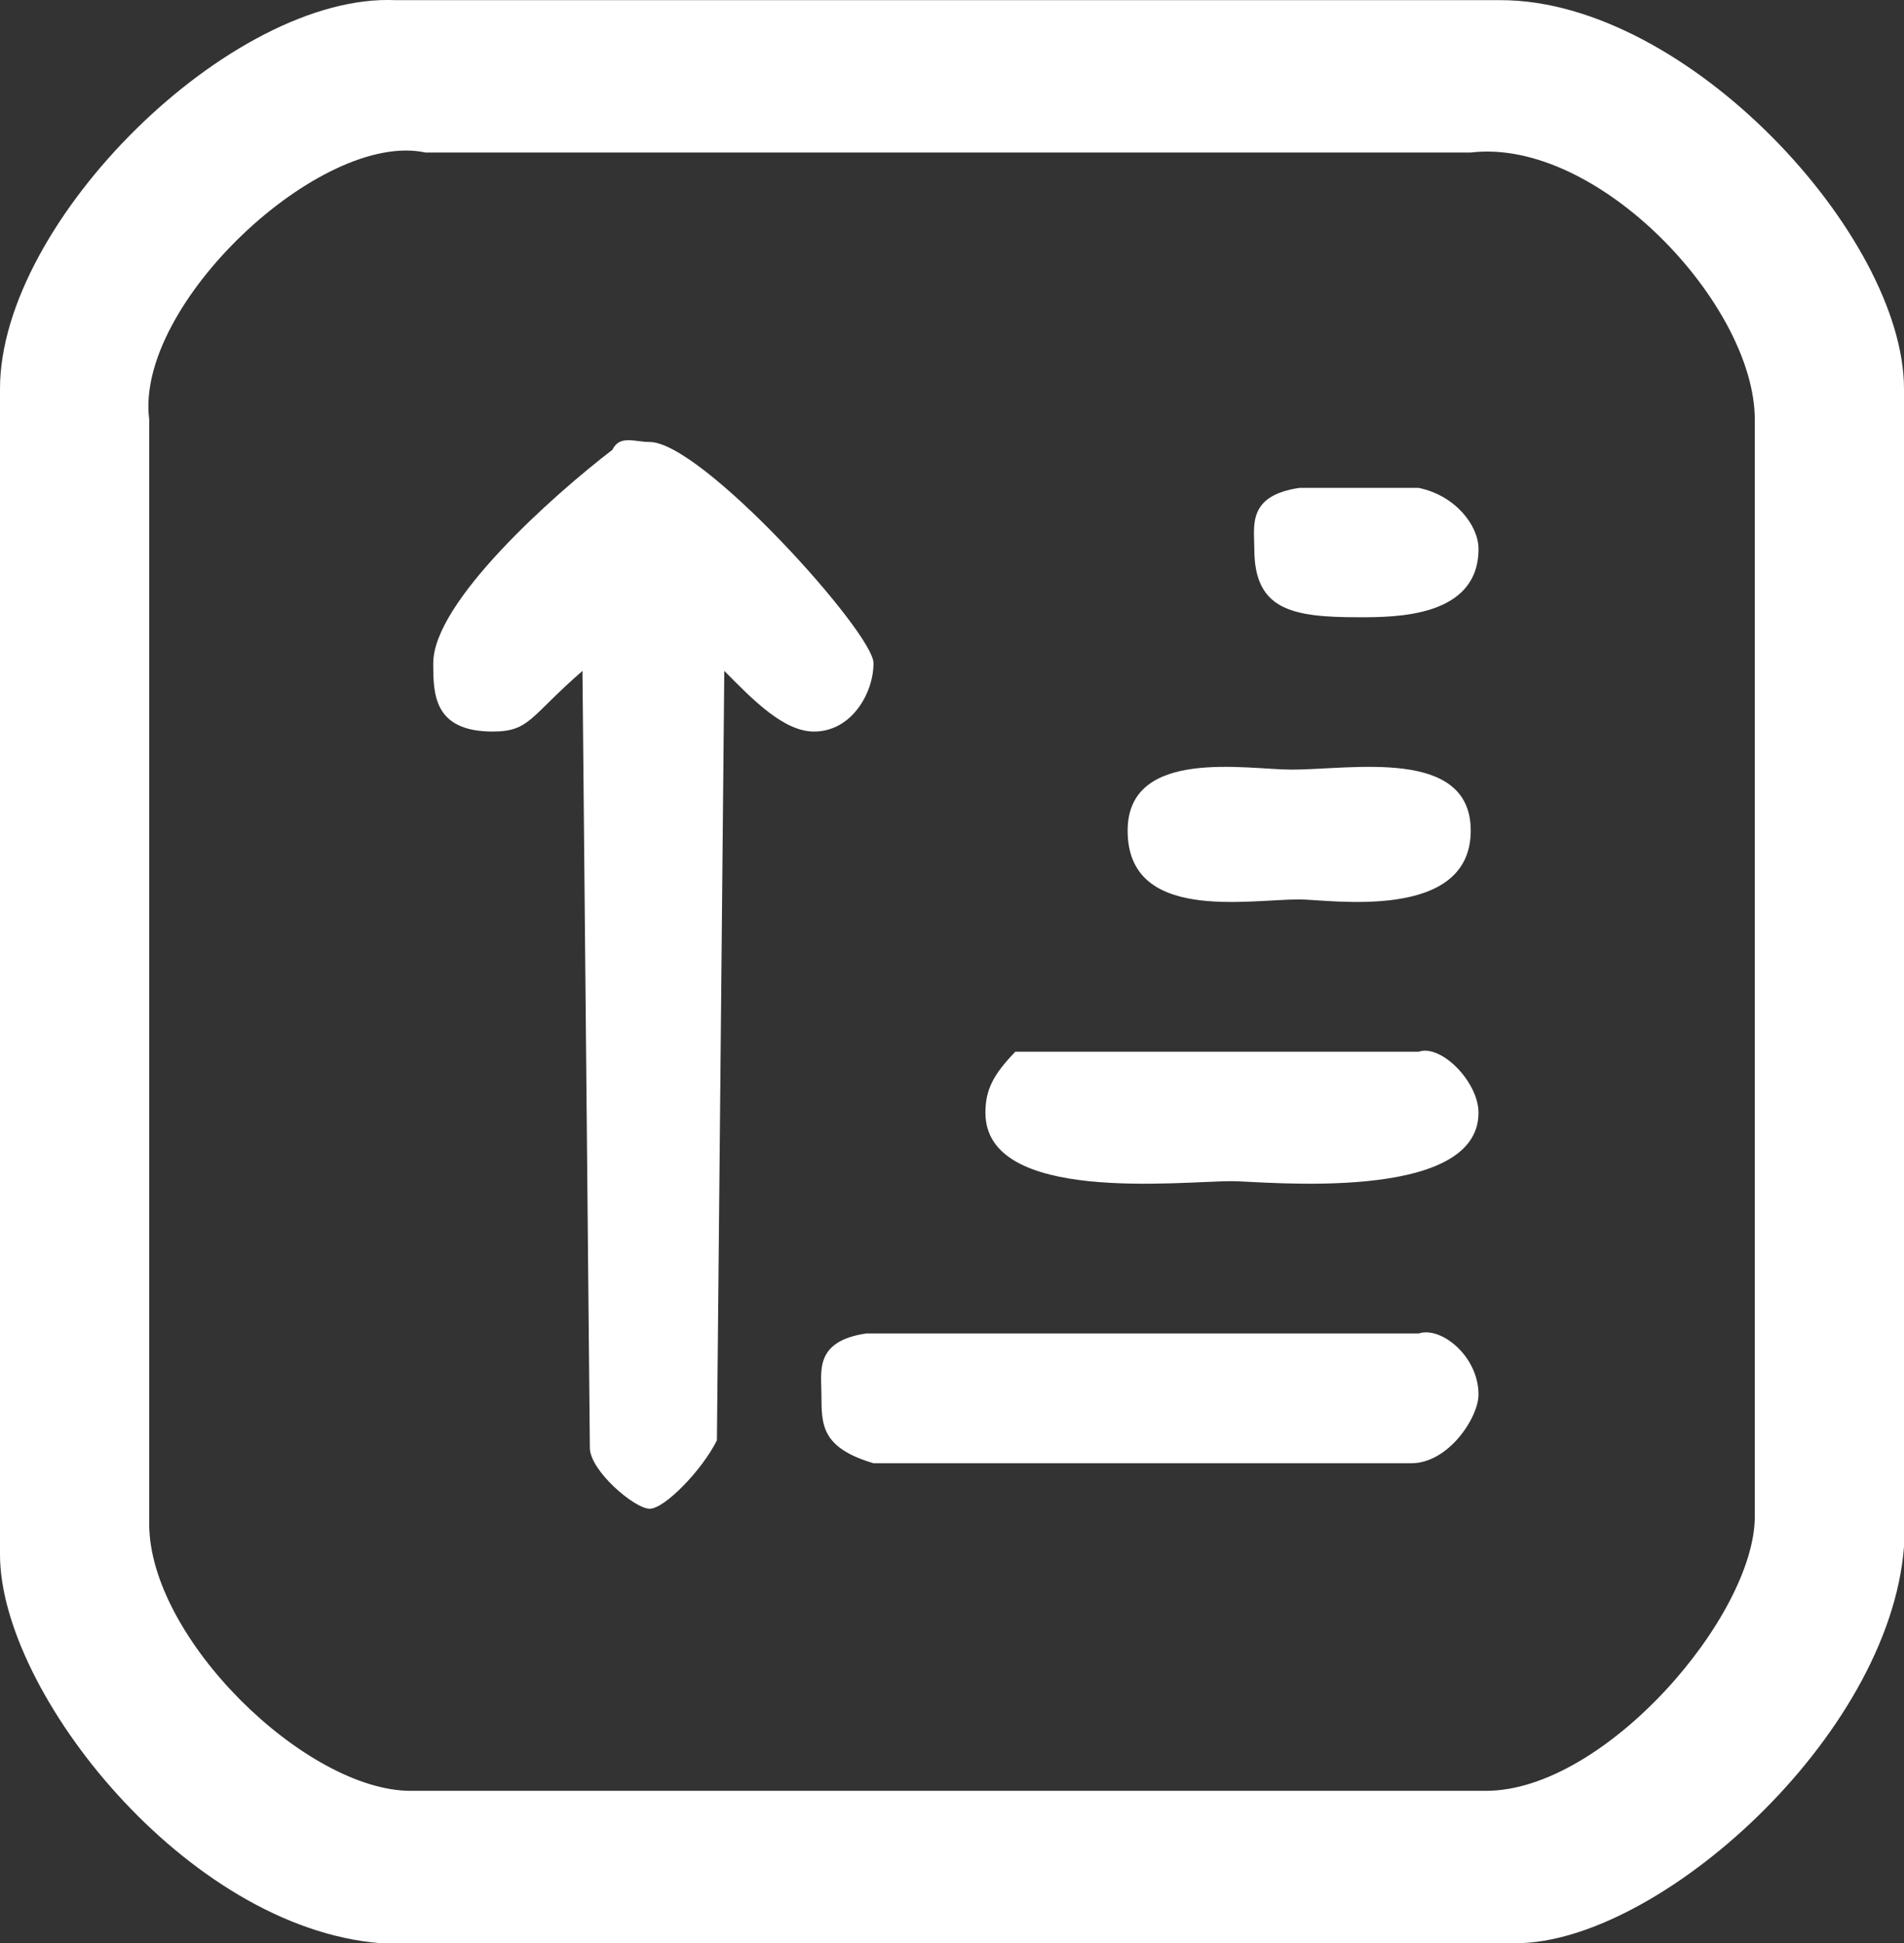 <svg width="49" height="50" viewBox="0 0 49 50" fill="none" xmlns="http://www.w3.org/2000/svg">
<rect x="0" y="0" width="49" height="50" fill="#333333" stroke="none"/>
<path fill-rule="evenodd" clip-rule="evenodd" d="M36.51 34.315C37.09 34.124 38.05 34.904 38.05 35.885C38.05 36.474 37.28 37.654 36.32 37.654H22.48C21.14 37.255 21.14 36.675 21.14 35.885C21.14 35.294 20.95 34.514 22.29 34.315H36.51ZM36.51 27.064C37.09 26.864 38.05 27.845 38.05 28.634C38.05 30.985 32.47 30.395 31.71 30.395C30.36 30.395 25.36 30.985 25.36 28.634C25.36 28.044 25.56 27.654 26.13 27.064H36.51ZM37.85 21.375C37.85 23.735 34.2 23.145 33.44 23.145C32.09 23.145 29.02 23.735 29.02 21.375C29.02 19.224 32.09 19.805 33.24 19.805C34.78 19.805 37.85 19.224 37.85 21.375ZM36.51 12.555C37.47 12.755 38.05 13.534 38.05 14.124C38.05 15.884 35.93 15.884 34.97 15.884C33.24 15.884 32.28 15.694 32.28 14.124C32.28 13.534 32.09 12.755 33.44 12.555H36.51ZM22.48 17.064C22.48 17.845 21.91 18.825 20.95 18.825C20.18 18.825 19.41 18.044 18.64 17.265L18.45 37.065C18.06 37.844 17.1 38.825 16.72 38.825C16.33 38.825 15.18 37.844 15.18 37.255L14.99 17.265C13.64 18.434 13.64 18.825 12.68 18.825C11.15 18.825 11.15 17.845 11.15 17.064C11.15 15.495 14.22 12.755 15.76 11.575C15.95 11.184 16.33 11.374 16.72 11.374C18.06 11.374 22.48 16.285 22.48 17.064ZM37.85 3.925C41.12 3.534 45.16 7.845 45.16 10.794V39.025C45.16 41.575 41.31 46.084 38.24 46.084H10.57C7.88 46.084 3.84 42.164 3.84 39.215V10.794C3.46 7.845 8.26 3.345 10.95 3.925H37.85ZM38.62 0.004C43.43 0.004 49 6.084 49 10.005V39.804C48.62 44.705 42.66 50.005 39.01 50.005H9.8C4.8 49.614 0 43.535 0 40.005V10.005C0 5.694 5.96 -0.186 10.18 0.004H38.62Z" fill="white"/>
</svg>
